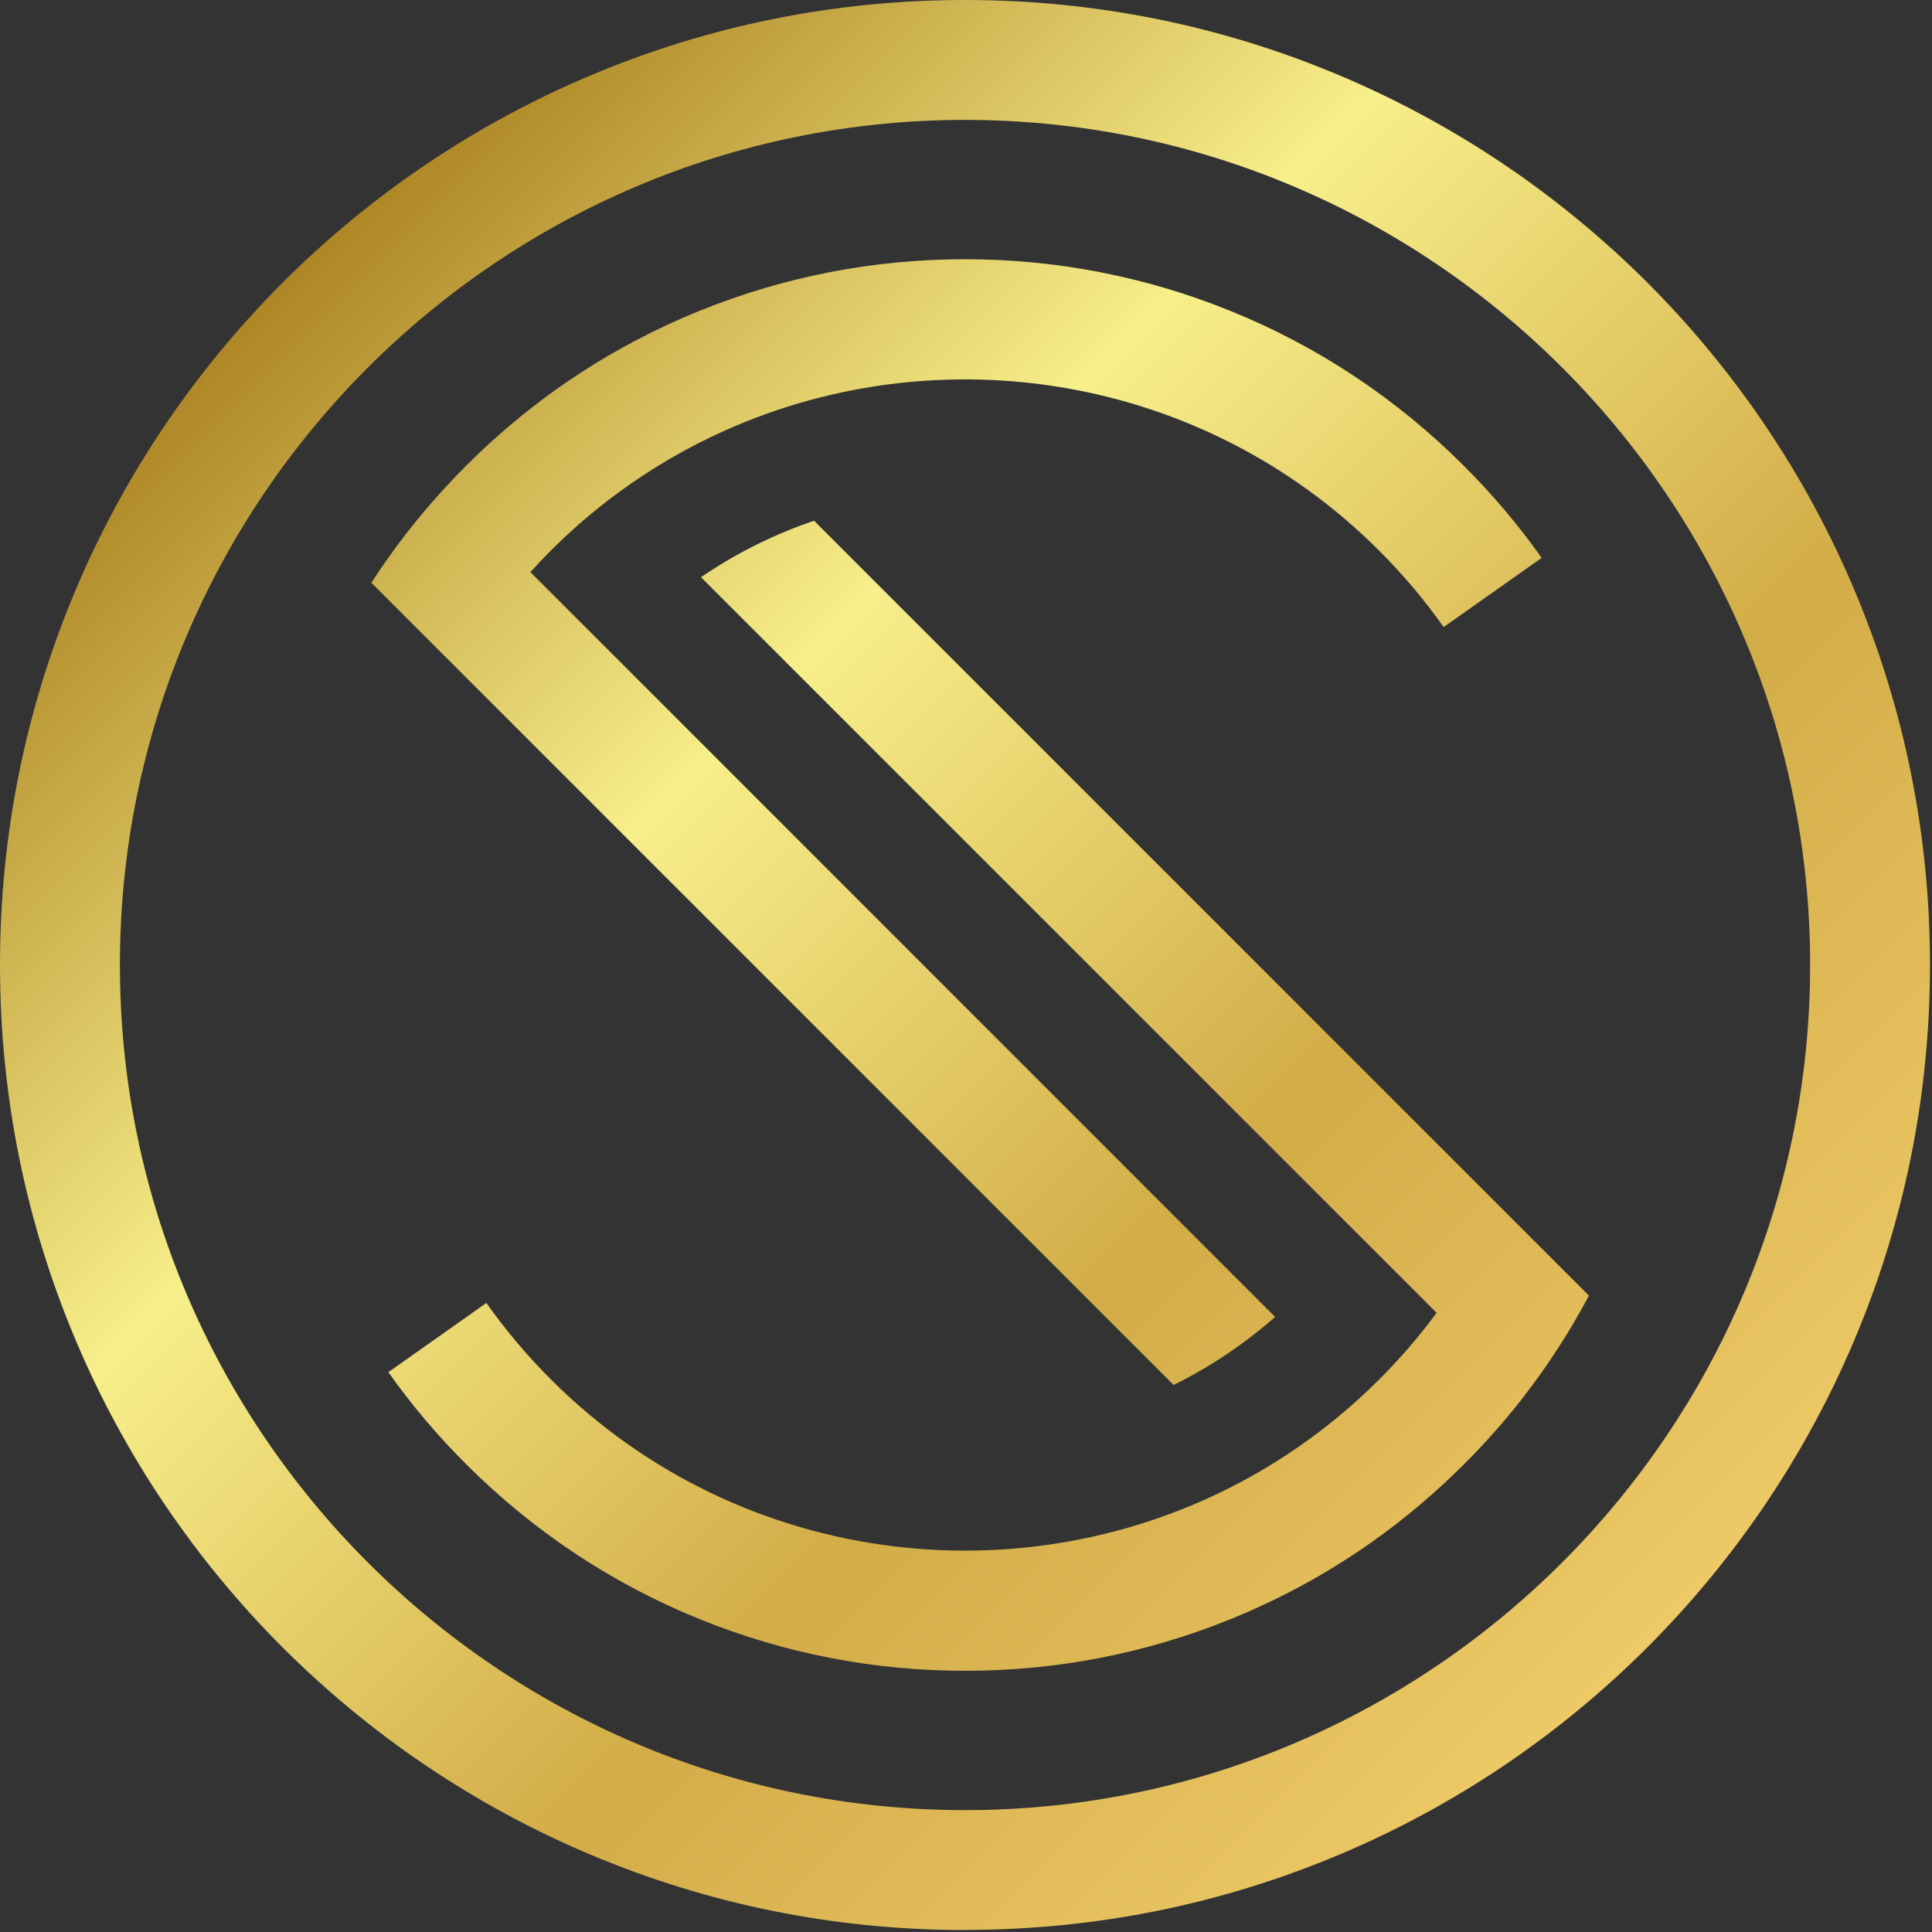 <svg width="354" height="354" viewBox="0 0 354 354" fill="none" xmlns="http://www.w3.org/2000/svg">
<rect x="0" y="0" width="354" height="354" fill="#333333" stroke="none"/>
<g clip-path="url(#clip0_4254_5763)">
<path d="M176.82 353.64C152.95 353.64 129.8 348.96 107.99 339.74C97.51 335.31 87.4 329.82 77.95 323.44C68.59 317.12 59.79 309.85 51.79 301.86C43.79 293.86 36.53 285.06 30.21 275.7C23.82 266.25 18.34 256.14 13.91 245.66C4.68 223.84 0 200.69 0 176.82C0 152.95 4.68 129.8 13.9 107.99C18.33 97.51 23.82 87.4 30.2 77.95C36.52 68.59 43.79 59.79 51.78 51.79C59.78 43.79 68.58 36.53 77.94 30.21C87.39 23.82 97.5 18.34 107.98 13.91C129.8 4.68 152.95 0 176.82 0C200.69 0 223.84 4.68 245.65 13.9C256.13 18.33 266.24 23.82 275.69 30.2C285.05 36.52 293.85 43.79 301.85 51.78C309.85 59.78 317.11 68.58 323.43 77.94C329.82 87.39 335.3 97.5 339.73 107.98C348.95 129.79 353.63 152.94 353.63 176.81C353.63 200.68 348.95 223.83 339.73 245.64C335.3 256.12 329.81 266.23 323.43 275.68C317.11 285.04 309.84 293.84 301.85 301.84C293.85 309.84 285.05 317.1 275.69 323.42C266.24 329.81 256.13 335.29 245.65 339.72C223.84 348.94 200.69 353.62 176.82 353.62V353.64ZM176.82 21.97C91.44 21.97 21.97 91.44 21.97 176.82C21.97 262.2 91.44 331.67 176.82 331.67C262.2 331.67 331.67 262.2 331.67 176.82C331.67 91.44 262.21 21.97 176.82 21.97ZM278.92 256.24C283.55 250.31 287.63 244.02 291.14 237.39L149.16 95.41C141.92 97.87 134.94 101.32 128.44 105.76L263.23 240.55C260.09 244.81 256.59 248.88 252.74 252.73C251.46 254.01 250.15 255.25 248.83 256.45C243.22 261.53 237.21 265.9 230.89 269.58C189.8 293.52 136.09 287.9 100.92 252.73C96.53 248.34 92.59 243.65 89.12 238.74L71.16 251.42C75.38 257.39 80.13 263.01 85.39 268.26C97.73 280.6 112.13 290.16 128.18 296.67C143.68 302.95 160.05 306.14 176.84 306.14C193.63 306.14 210 302.95 225.5 296.67C233 293.63 240.15 289.92 246.89 285.57C253.07 281.58 258.92 277.05 264.39 272C265.71 270.78 267.01 269.54 268.29 268.26C272.11 264.44 275.66 260.43 278.94 256.23L278.92 256.24ZM97.18 104.82C98.38 103.49 99.62 102.19 100.9 100.91C104.75 97.06 108.83 93.56 113.08 90.42C119.27 85.85 125.85 82.02 132.68 78.95C172.19 61.19 220.32 68.51 252.72 100.91C254.94 103.13 257.04 105.42 259.03 107.78C260.97 110.09 262.8 112.47 264.52 114.9L282.48 102.22C278.26 96.25 273.51 90.63 268.25 85.38C255.91 73.04 241.51 63.48 225.46 56.97C209.96 50.69 193.59 47.5 176.8 47.5C160.01 47.5 143.64 50.69 128.14 56.97C124.06 58.62 120.09 60.47 116.24 62.51C109.61 66.02 103.31 70.1 97.39 74.73C93.19 78.01 89.18 81.56 85.36 85.38C84.08 86.66 82.84 87.96 81.62 89.28C76.57 94.75 72.04 100.6 68.05 106.78L215.04 253.77C221.64 250.51 227.89 246.35 233.64 241.3L97.18 104.82Z" fill="url(#paint0_linear_4254_5763)"/>
</g>
<defs>
<linearGradient id="paint0_linear_4254_5763" x1="51.788" y1="51.788" x2="301.849" y2="301.849" gradientUnits="userSpaceOnUse">
<stop stop-color="#AE8625"/>
<stop offset="0.33" stop-color="#F7EF8A"/>
<stop offset="0.67" stop-color="#D2AC47"/>
<stop offset="1" stop-color="#EDC967"/>
</linearGradient>
<clipPath id="clip0_4254_5763">
<rect width="353.64" height="353.64" fill="white"/>
</clipPath>
</defs>
</svg>
